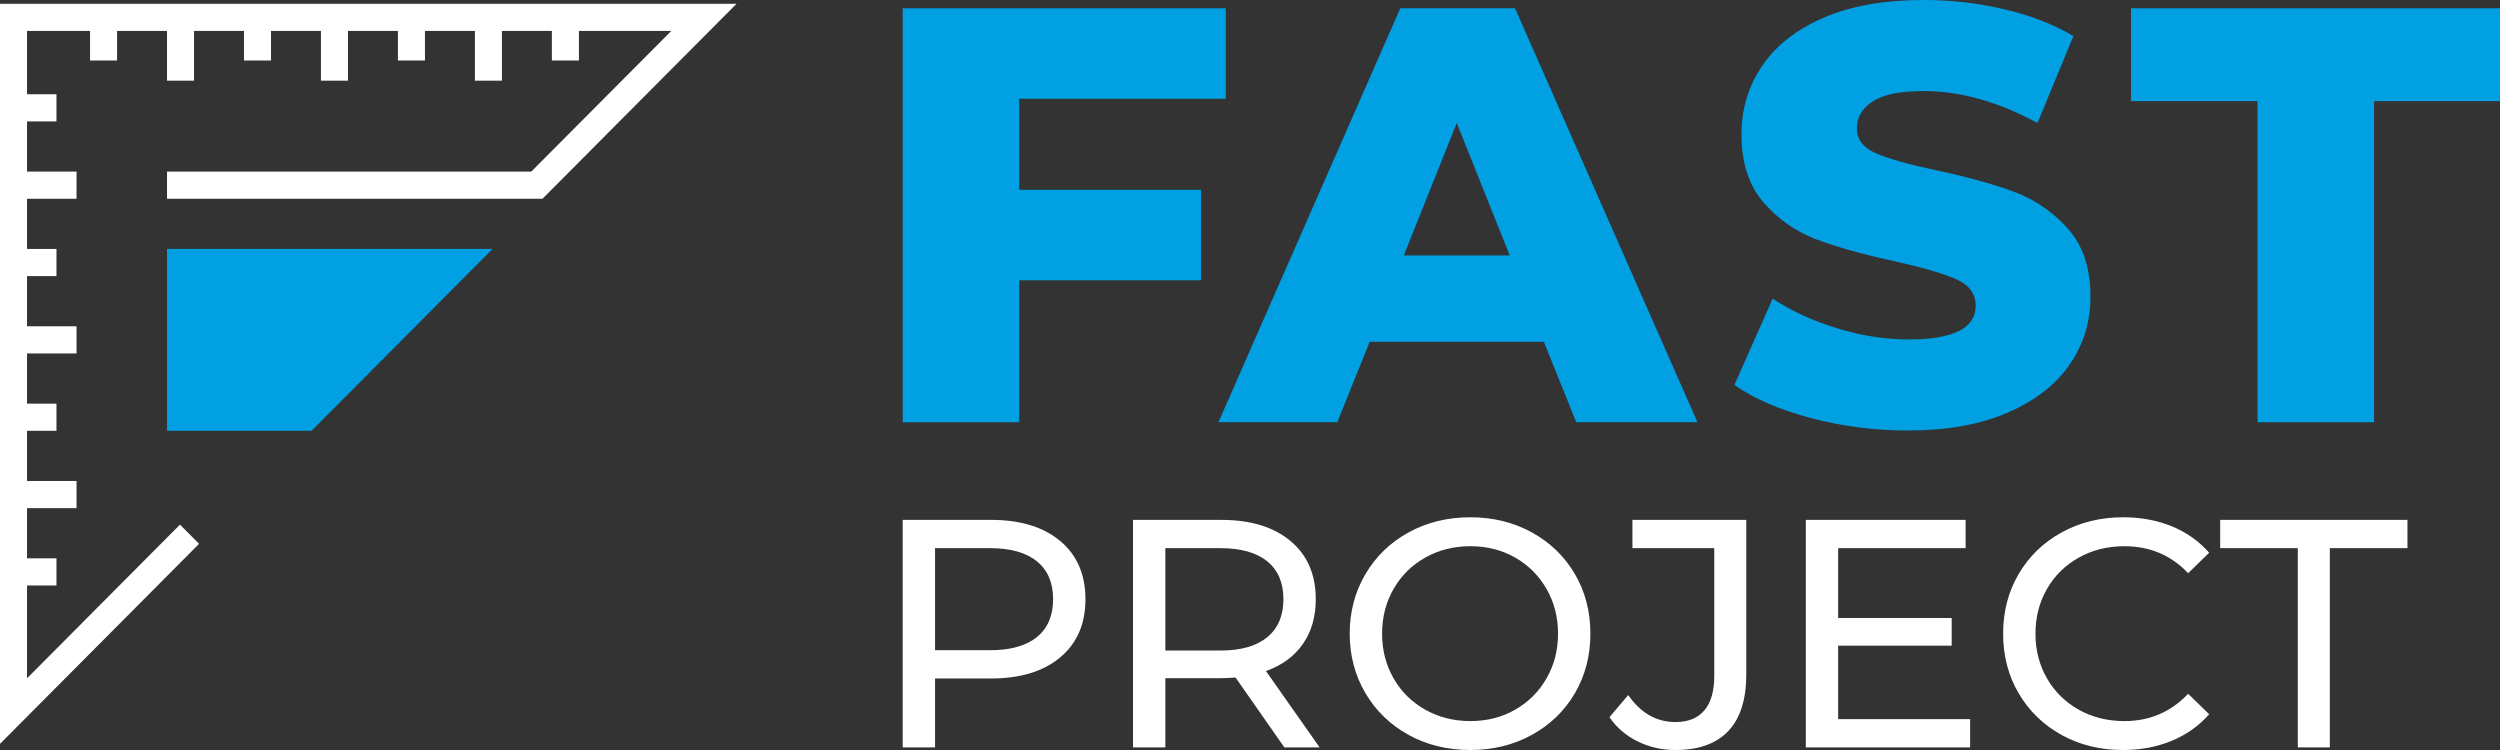 <svg width="160" height="48" viewBox="0 0 160 48" fill="none" xmlns="http://www.w3.org/2000/svg">
<rect x="0" y="0" width="160" height="48" fill="#333333" stroke="none"/>
<g clip-path="url(#clip0_2122_1125)">
<path fill-rule="evenodd" clip-rule="evenodd" d="M11.554 26.703H19.58L29.434 16.802H11.554V26.703Z" fill="#00A0E3"/>
<path d="M12.419 25.833H19.223L27.346 17.671H12.419V25.833ZM19.581 27.572H10.69V15.932H31.522L19.939 27.572H19.581Z" fill="#00A0E3"/>
<path d="M11.554 12.72H10.689V10.982H34.002L42.962 1.98H1.73V43.411L11.518 33.576L12.741 34.804L0 47.607V0.242H47.138L34.719 12.72H11.554Z" fill="white"/>
<path d="M65.23 6.32V12.149H76.868V17.939H65.23V27.022H57.773V0.53H78.45V6.32H65.23Z" fill="#00A0E3"/>
<path d="M98.808 21.875H87.659L85.588 27.022H77.98L89.618 0.53H96.962L108.638 27.022H100.879L98.808 21.875H98.808ZM96.623 16.349L93.233 7.872L89.844 16.349H96.623Z" fill="#00A0E3"/>
<path d="M122.114 27.552C119.979 27.552 117.908 27.287 115.899 26.757C113.891 26.227 112.259 25.521 111.003 24.637L113.451 19.112C114.631 19.894 116 20.525 117.556 21.004C119.113 21.484 120.645 21.724 122.151 21.724C125.014 21.724 126.445 21.004 126.445 19.566C126.445 18.809 126.037 18.248 125.221 17.882C124.405 17.516 123.093 17.131 121.285 16.728C119.302 16.299 117.645 15.838 116.314 15.346C114.983 14.854 113.841 14.066 112.886 12.981C111.932 11.896 111.455 10.433 111.455 8.591C111.455 6.976 111.895 5.519 112.774 4.22C113.652 2.92 114.964 1.892 116.709 1.135C118.454 0.378 120.595 -0 123.131 -0C124.864 -0 126.571 0.195 128.253 0.586C129.935 0.978 131.417 1.552 132.698 2.308L130.4 7.872C127.889 6.509 125.454 5.828 123.093 5.828C121.612 5.828 120.532 6.049 119.854 6.49C119.176 6.932 118.837 7.506 118.837 8.212C118.837 8.919 119.239 9.448 120.042 9.802C120.846 10.155 122.139 10.52 123.922 10.899C125.93 11.328 127.594 11.788 128.912 12.28C130.23 12.772 131.373 13.554 132.34 14.627C133.306 15.699 133.79 17.156 133.79 18.998C133.79 20.587 133.35 22.026 132.471 23.312C131.593 24.599 130.274 25.627 128.517 26.397C126.759 27.166 124.625 27.551 122.114 27.551V27.552Z" fill="#00A0E3"/>
<path d="M144.482 6.472H136.385V0.53H160V6.472H151.94V27.022H144.482V6.472Z" fill="#00A0E3"/>
<path d="M63.424 33.272C65.301 33.272 66.778 33.723 67.854 34.624C68.93 35.526 69.469 36.767 69.469 38.348C69.469 39.929 68.93 41.17 67.854 42.071C66.778 42.973 65.301 43.423 63.424 43.423H59.843V47.834H57.773V33.272H63.424H63.424ZM63.362 41.614C64.673 41.614 65.674 41.333 66.364 40.771C67.054 40.21 67.399 39.402 67.399 38.348C67.399 37.294 67.054 36.486 66.364 35.925C65.674 35.363 64.673 35.082 63.362 35.082H59.843V41.614H63.362V41.614ZM82.201 47.834L79.075 43.361C78.688 43.389 78.385 43.403 78.164 43.403H74.582V47.834H72.512V33.273H78.164C80.041 33.273 81.518 33.723 82.594 34.625C83.671 35.526 84.209 36.767 84.209 38.348C84.209 39.471 83.933 40.428 83.381 41.219C82.829 42.009 82.042 42.585 81.02 42.945L84.457 47.834H82.201V47.834ZM78.102 41.635C79.413 41.635 80.413 41.35 81.103 40.782C81.794 40.213 82.139 39.402 82.139 38.348C82.139 37.294 81.794 36.486 81.103 35.924C80.413 35.363 79.413 35.082 78.102 35.082H74.582V41.635H78.102ZM94.104 48C92.641 48 91.323 47.678 90.15 47.033C88.977 46.388 88.056 45.497 87.386 44.36C86.717 43.223 86.382 41.954 86.382 40.553C86.382 39.152 86.717 37.883 87.386 36.746C88.056 35.609 88.977 34.718 90.15 34.073C91.323 33.428 92.641 33.106 94.104 33.106C95.553 33.106 96.864 33.428 98.037 34.073C99.21 34.718 100.128 35.606 100.791 36.736C101.453 37.866 101.785 39.139 101.785 40.553C101.785 41.968 101.453 43.24 100.791 44.37C100.128 45.5 99.21 46.388 98.037 47.033C96.864 47.678 95.553 48 94.104 48ZM94.104 46.149C95.167 46.149 96.123 45.906 96.971 45.421C97.82 44.935 98.489 44.266 98.979 43.413C99.469 42.56 99.714 41.607 99.714 40.553C99.714 39.499 99.469 38.545 98.979 37.692C98.489 36.84 97.82 36.17 96.971 35.685C96.123 35.2 95.167 34.957 94.104 34.957C93.041 34.957 92.079 35.2 91.216 35.685C90.353 36.17 89.677 36.84 89.188 37.692C88.698 38.545 88.453 39.499 88.453 40.553C88.453 41.607 88.698 42.56 89.188 43.413C89.677 44.266 90.353 44.935 91.216 45.421C92.079 45.906 93.041 46.149 94.104 46.149ZM126.088 46.024V47.834H115.572V33.273H125.799V35.082H117.642V39.554H124.908V41.323H117.642V46.024H126.088ZM135.86 48C134.411 48 133.103 47.678 131.937 47.033C130.771 46.388 129.856 45.501 129.194 44.37C128.531 43.24 128.2 41.968 128.2 40.553C128.2 39.139 128.531 37.866 129.194 36.736C129.856 35.606 130.774 34.718 131.947 34.073C133.12 33.429 134.431 33.106 135.88 33.106C137.012 33.106 138.047 33.297 138.986 33.678C139.924 34.06 140.725 34.625 141.387 35.374L140.042 36.684C138.951 35.533 137.592 34.958 135.963 34.958C134.887 34.958 133.914 35.2 133.044 35.686C132.175 36.171 131.495 36.84 131.005 37.693C130.515 38.546 130.27 39.5 130.27 40.554C130.27 41.608 130.515 42.561 131.005 43.414C131.495 44.267 132.175 44.936 133.044 45.422C133.914 45.907 134.887 46.15 135.963 46.15C137.578 46.15 138.937 45.567 140.042 44.402L141.387 45.713C140.725 46.462 139.921 47.03 138.975 47.418C138.03 47.807 136.992 48.001 135.86 48.001V48ZM147.059 35.082H142.091V33.272H154.077V35.082H149.109V47.834H147.059V35.082H147.059ZM107.229 48C106.36 48 105.552 47.816 104.807 47.449C104.062 47.081 103.461 46.565 103.006 45.899L104.206 44.484C105.007 45.636 106.014 46.211 107.229 46.211C108.043 46.211 108.661 45.962 109.082 45.462C109.503 44.963 109.713 44.228 109.713 43.257V35.082H104.476V33.272H111.763V43.153C111.763 44.762 111.38 45.972 110.614 46.783C109.848 47.594 108.719 48 107.229 48L107.229 48Z" fill="white"/>
<path d="M7.492 1.328V3.872H5.763V1.328H7.492ZM32.123 1.328V5.163H30.394V1.328H32.123ZM22.271 1.328V5.163H20.541V1.328H22.271ZM12.418 1.328V5.163H10.689V1.328H12.418ZM37.05 1.328V3.872H35.32V1.328H37.05ZM27.197 1.328V3.872H25.467V1.328H27.197ZM17.345 1.328V3.872H15.615V1.328H17.345Z" fill="white"/>
<path d="M1.081 35.733H3.614V37.471H1.081V35.733ZM1.081 6.032H3.614V7.77H1.081V6.032ZM1.081 10.983H4.898V12.721H1.081V10.983ZM1.081 20.883H4.898V22.621H1.081V20.883ZM1.081 30.783H4.898V32.521H1.081V30.783ZM1.081 15.933H3.614V17.671H1.081V15.933ZM1.081 25.833H3.614V27.571H1.081V25.833Z" fill="white"/>
</g>
<defs>
<clipPath id="clip0_2122_1125">
<rect width="160" height="48" fill="white"/>
</clipPath>
</defs>
</svg>
